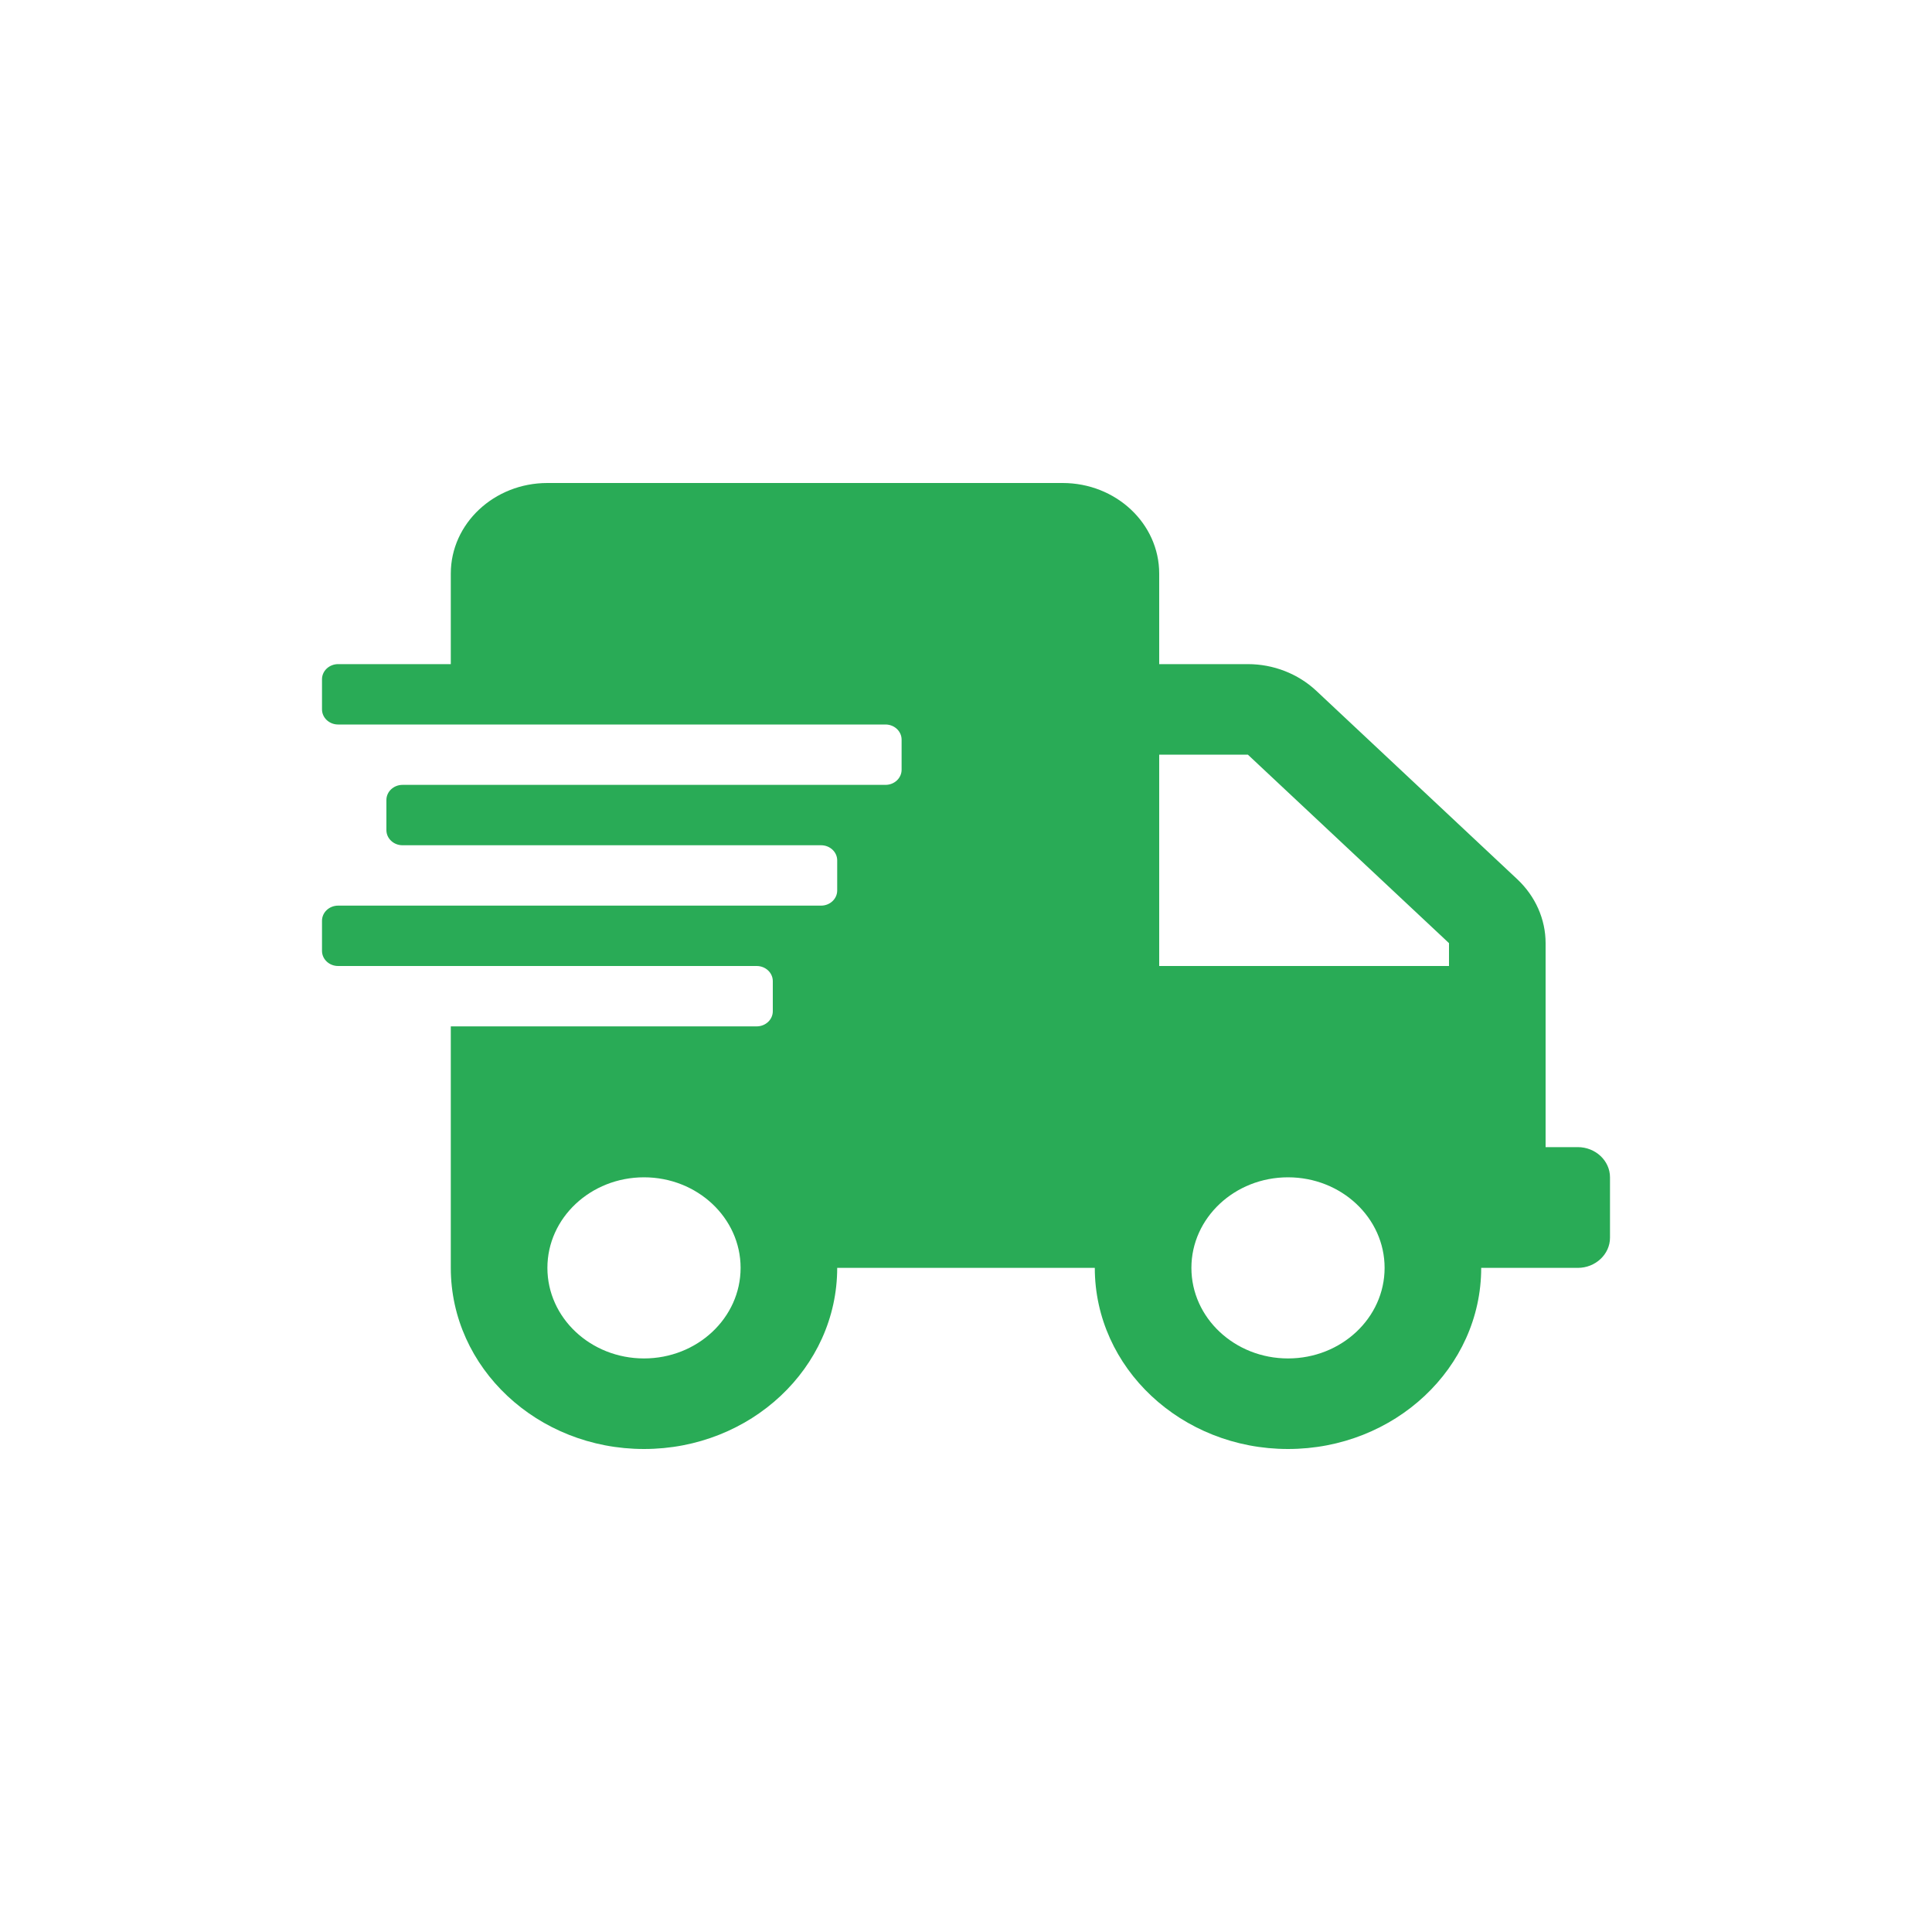 <svg width="24" height="24" viewBox="0 0 24 24" fill="none" xmlns="http://www.w3.org/2000/svg">
<path d="M19.6 14.25H19.2V11.716C19.2 11.419 19.073 11.133 18.848 10.922L16.35 8.58C16.125 8.37 15.82 8.25 15.502 8.25H14.4V7.125C14.4 6.504 13.863 6 13.2 6H6.8C6.138 6 5.6 6.504 5.6 7.125V8.25H4.2C4.09 8.25 4 8.334 4 8.438V8.812C4 8.916 4.09 9 4.2 9H11C11.11 9 11.2 9.084 11.2 9.188V9.562C11.2 9.666 11.11 9.75 11 9.75H5C4.89 9.75 4.8 9.834 4.8 9.938V10.312C4.8 10.416 4.89 10.5 5 10.5H10.2C10.31 10.5 10.4 10.584 10.4 10.688V11.062C10.4 11.166 10.31 11.25 10.2 11.25H4.2C4.09 11.25 4 11.334 4 11.438V11.812C4 11.916 4.09 12 4.2 12H9.4C9.51 12 9.6 12.084 9.6 12.188V12.562C9.6 12.666 9.51 12.75 9.4 12.75H5.6V15.75C5.6 16.992 6.675 18 8 18C9.325 18 10.4 16.992 10.4 15.75H13.6C13.6 16.992 14.675 18 16 18C17.325 18 18.4 16.992 18.4 15.75H19.6C19.82 15.75 20 15.581 20 15.375V14.625C20 14.419 19.82 14.25 19.6 14.25ZM8 16.875C7.338 16.875 6.8 16.371 6.8 15.75C6.8 15.129 7.338 14.625 8 14.625C8.662 14.625 9.2 15.129 9.2 15.75C9.2 16.371 8.662 16.875 8 16.875ZM16 16.875C15.338 16.875 14.8 16.371 14.8 15.75C14.8 15.129 15.338 14.625 16 14.625C16.663 14.625 17.2 15.129 17.2 15.75C17.2 16.371 16.663 16.875 16 16.875ZM18 12H14.4V9.375H15.502L18 11.716V12Z" fill="#29AB56"/>
</svg>
